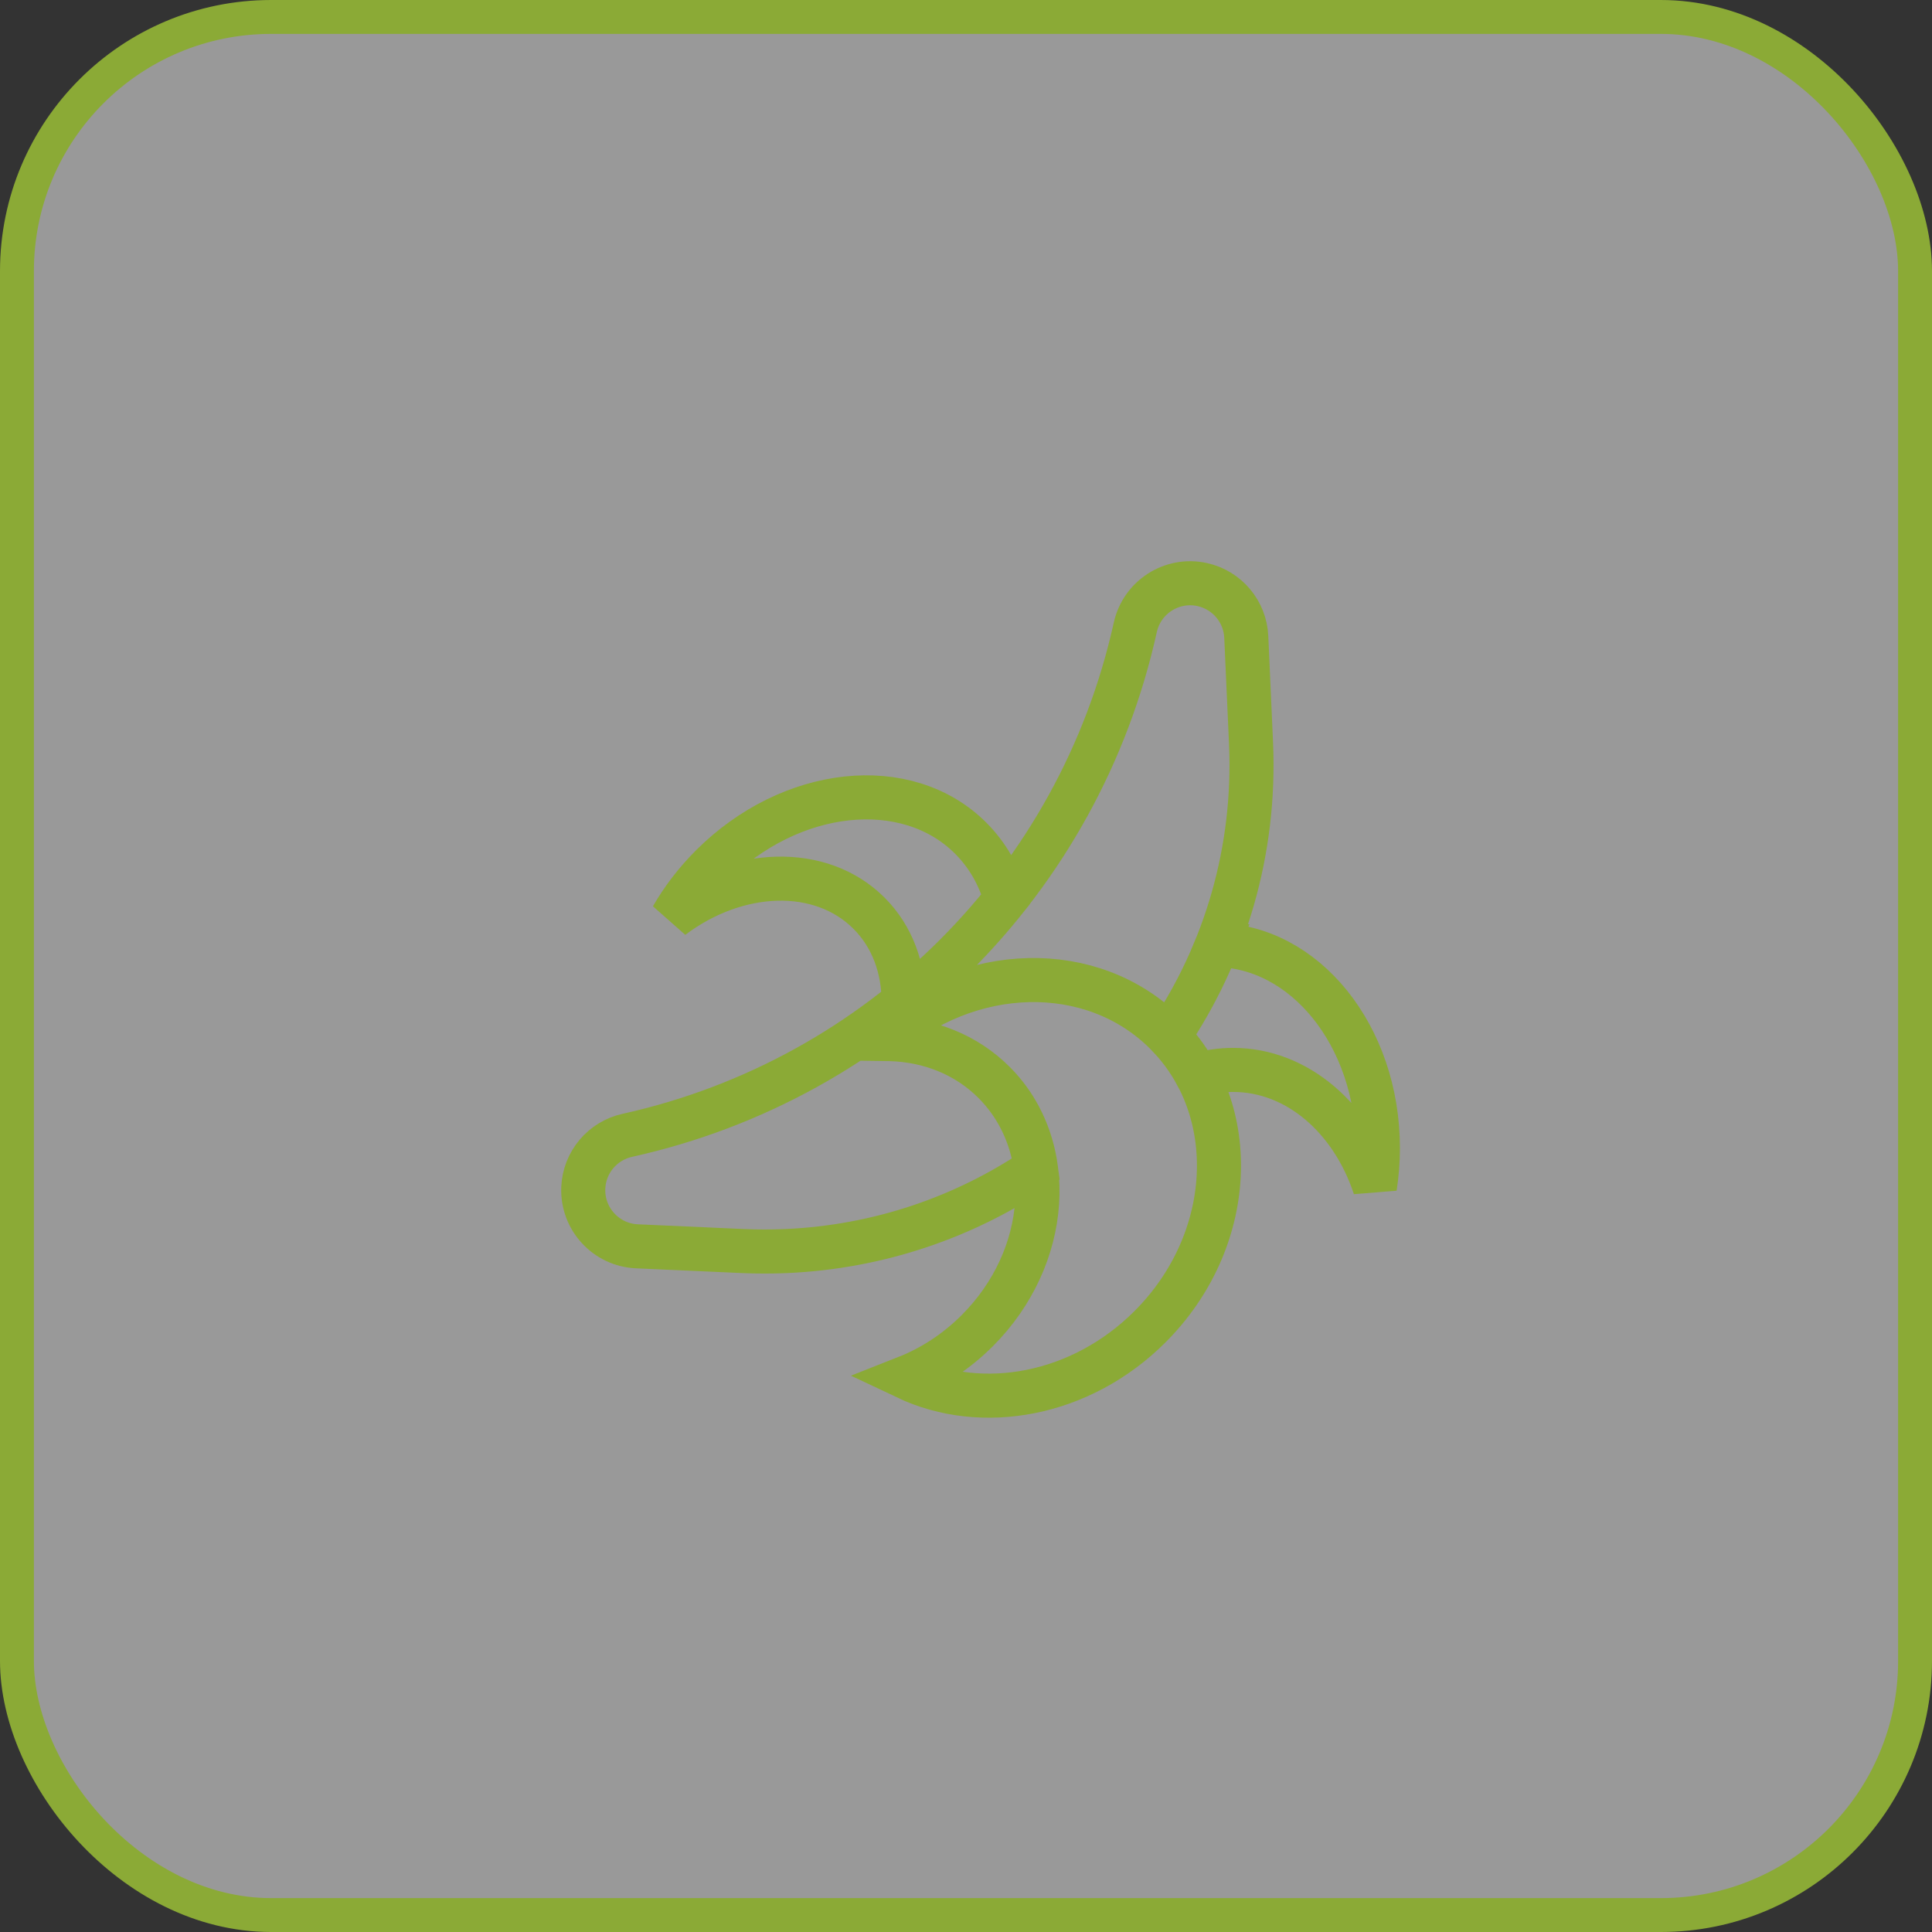 <svg width="57" height="57" viewBox="0 0 57 57" fill="none" xmlns="http://www.w3.org/2000/svg">
<rect x="0" y="0" width="57" height="57" fill="#333333" stroke="none"/>
<rect x="0.5" y="0.5" width="56" height="56" rx="7.5" fill="white" fill-opacity="0.5" stroke="#8BAA36"/>
<g clip-path="url(#clip0_2212_1165)">
<path fill-rule="evenodd" clip-rule="evenodd" d="M20.989 25.551C23.328 23.212 26.753 22.844 28.639 24.729C29.143 25.234 29.487 25.849 29.674 26.524C28.781 27.644 27.771 28.664 26.659 29.565C26.662 28.566 26.328 27.632 25.638 26.942C24.213 25.517 21.748 25.613 19.827 27.062C20.133 26.529 20.522 26.019 20.989 25.551ZM35.903 27.883L35.824 27.88C38.491 27.88 40.652 30.562 40.652 33.87C40.652 34.267 40.621 34.654 40.562 35.029C39.895 32.999 38.275 31.566 36.381 31.566C36.013 31.566 35.655 31.62 35.312 31.723C35.073 31.275 34.767 30.858 34.394 30.484L34.48 30.576C34.949 29.879 35.359 29.14 35.702 28.365L35.903 27.883ZM35.471 17.247C36.204 17.409 36.736 18.043 36.769 18.792L36.909 21.922C37.051 25.115 36.139 28.112 34.481 30.575L34.394 30.484C32.223 28.313 28.566 28.417 26.048 30.654L26.264 30.657C27.412 30.689 28.503 31.11 29.328 31.935C30.029 32.637 30.439 33.531 30.566 34.488C28.452 35.91 25.932 36.788 23.2 36.91C22.774 36.928 22.347 36.928 21.921 36.91L18.791 36.77C17.877 36.729 17.168 35.955 17.209 35.04C17.242 34.291 17.775 33.658 18.507 33.496C25.993 31.84 31.839 25.994 33.495 18.508C33.693 17.614 34.578 17.049 35.471 17.247ZM26.048 30.654C28.566 28.417 32.223 28.313 34.394 30.484C36.656 32.747 36.448 36.623 33.929 39.142C31.895 41.176 28.978 41.703 26.739 40.642C27.49 40.346 28.208 39.883 28.832 39.259C30.991 37.1 31.214 33.821 29.328 31.935C28.503 31.11 27.412 30.689 26.264 30.657L26.048 30.654Z" stroke="#8BAA36" stroke-width="1.3" stroke-linecap="round"/>
</g>
<defs>
<clipPath id="clip0_2212_1165">
<rect width="33" height="33" fill="white" transform="translate(12 12)"/>
</clipPath>
</defs>
</svg>
